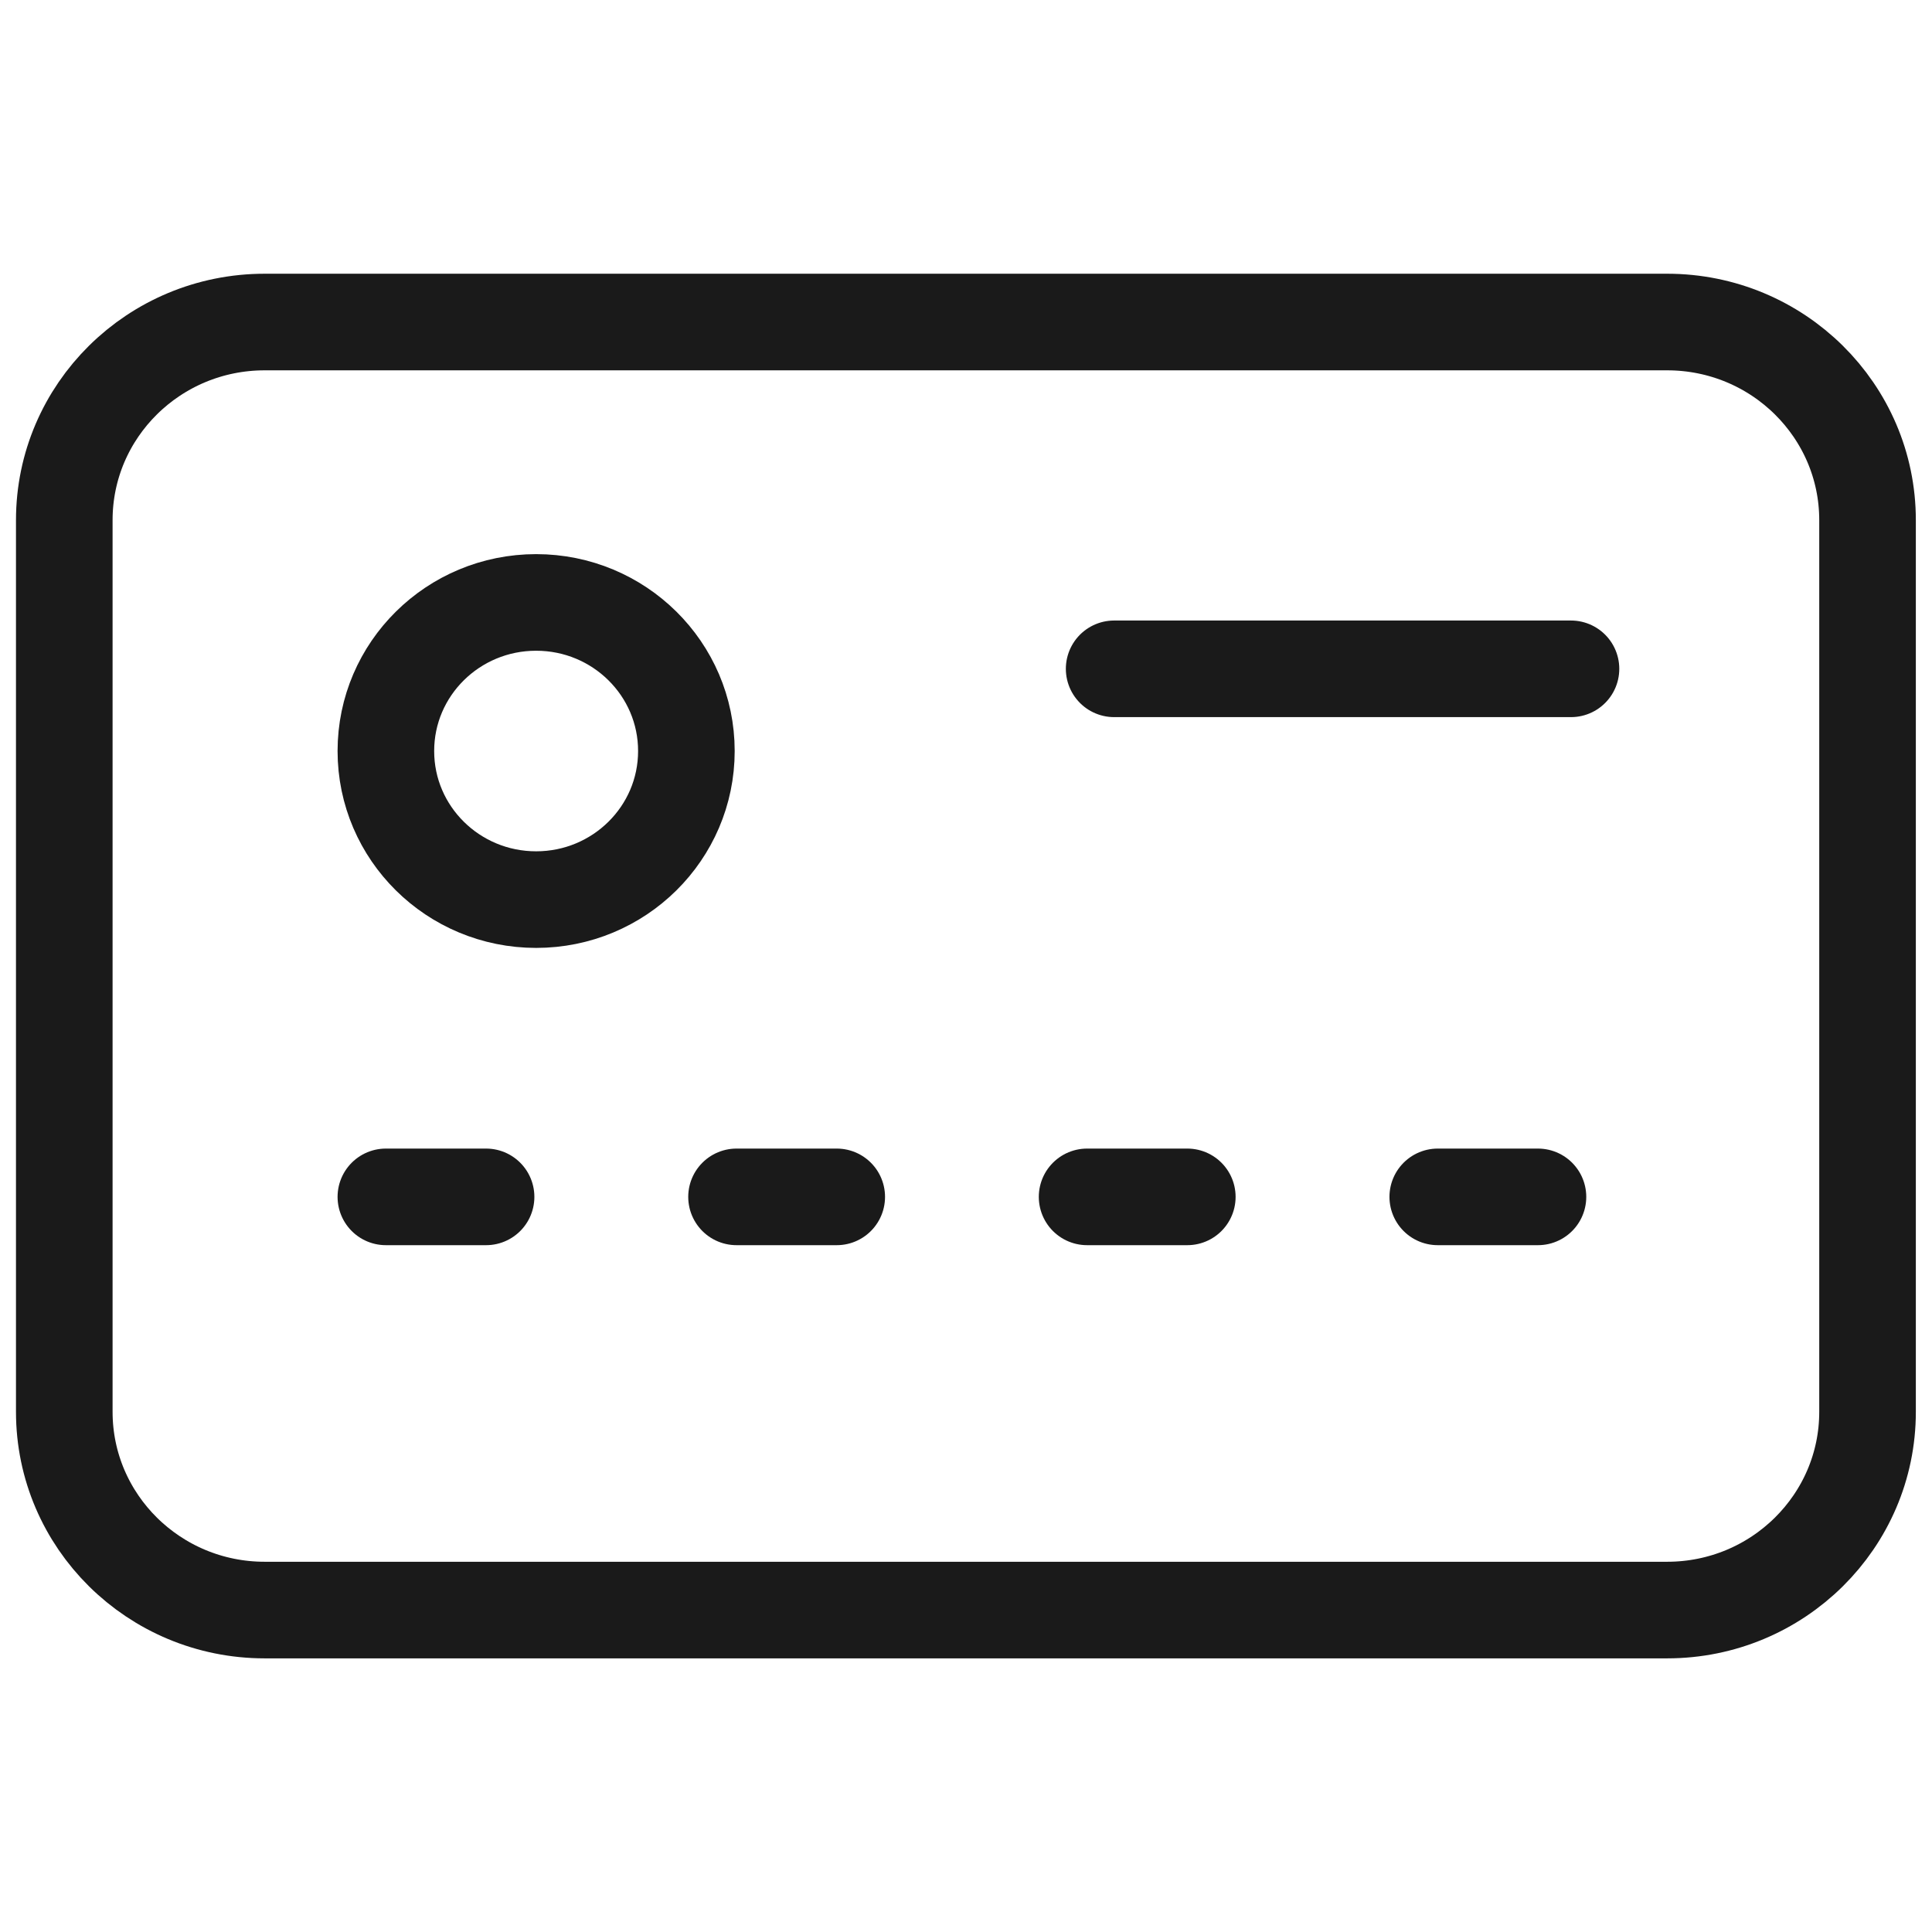 <svg width="22" height="22" viewBox="0 0 22 22" fill="none" xmlns="http://www.w3.org/2000/svg">
<path d="M4.394 13.629H5.535M8.387 13.629H9.528M12.379 13.629H13.52M16.372 13.629H17.513M12.687 7.616H17.889M21.266 5.923V16.077C21.266 17.323 20.244 18.334 18.984 18.334H3.014C1.754 18.334 0.732 17.323 0.732 16.077V5.923C0.732 4.677 1.754 3.667 3.014 3.667H18.984C20.244 3.667 21.266 4.677 21.266 5.923ZM7.816 8.552C7.816 9.487 7.05 10.244 6.105 10.244C5.16 10.244 4.394 9.487 4.394 8.552C4.394 7.617 5.16 6.86 6.105 6.86C7.05 6.86 7.816 7.617 7.816 8.552Z" stroke="#1A1A1A" stroke-width="1.1" stroke-linecap="round" stroke-linejoin="round"/>
</svg>
